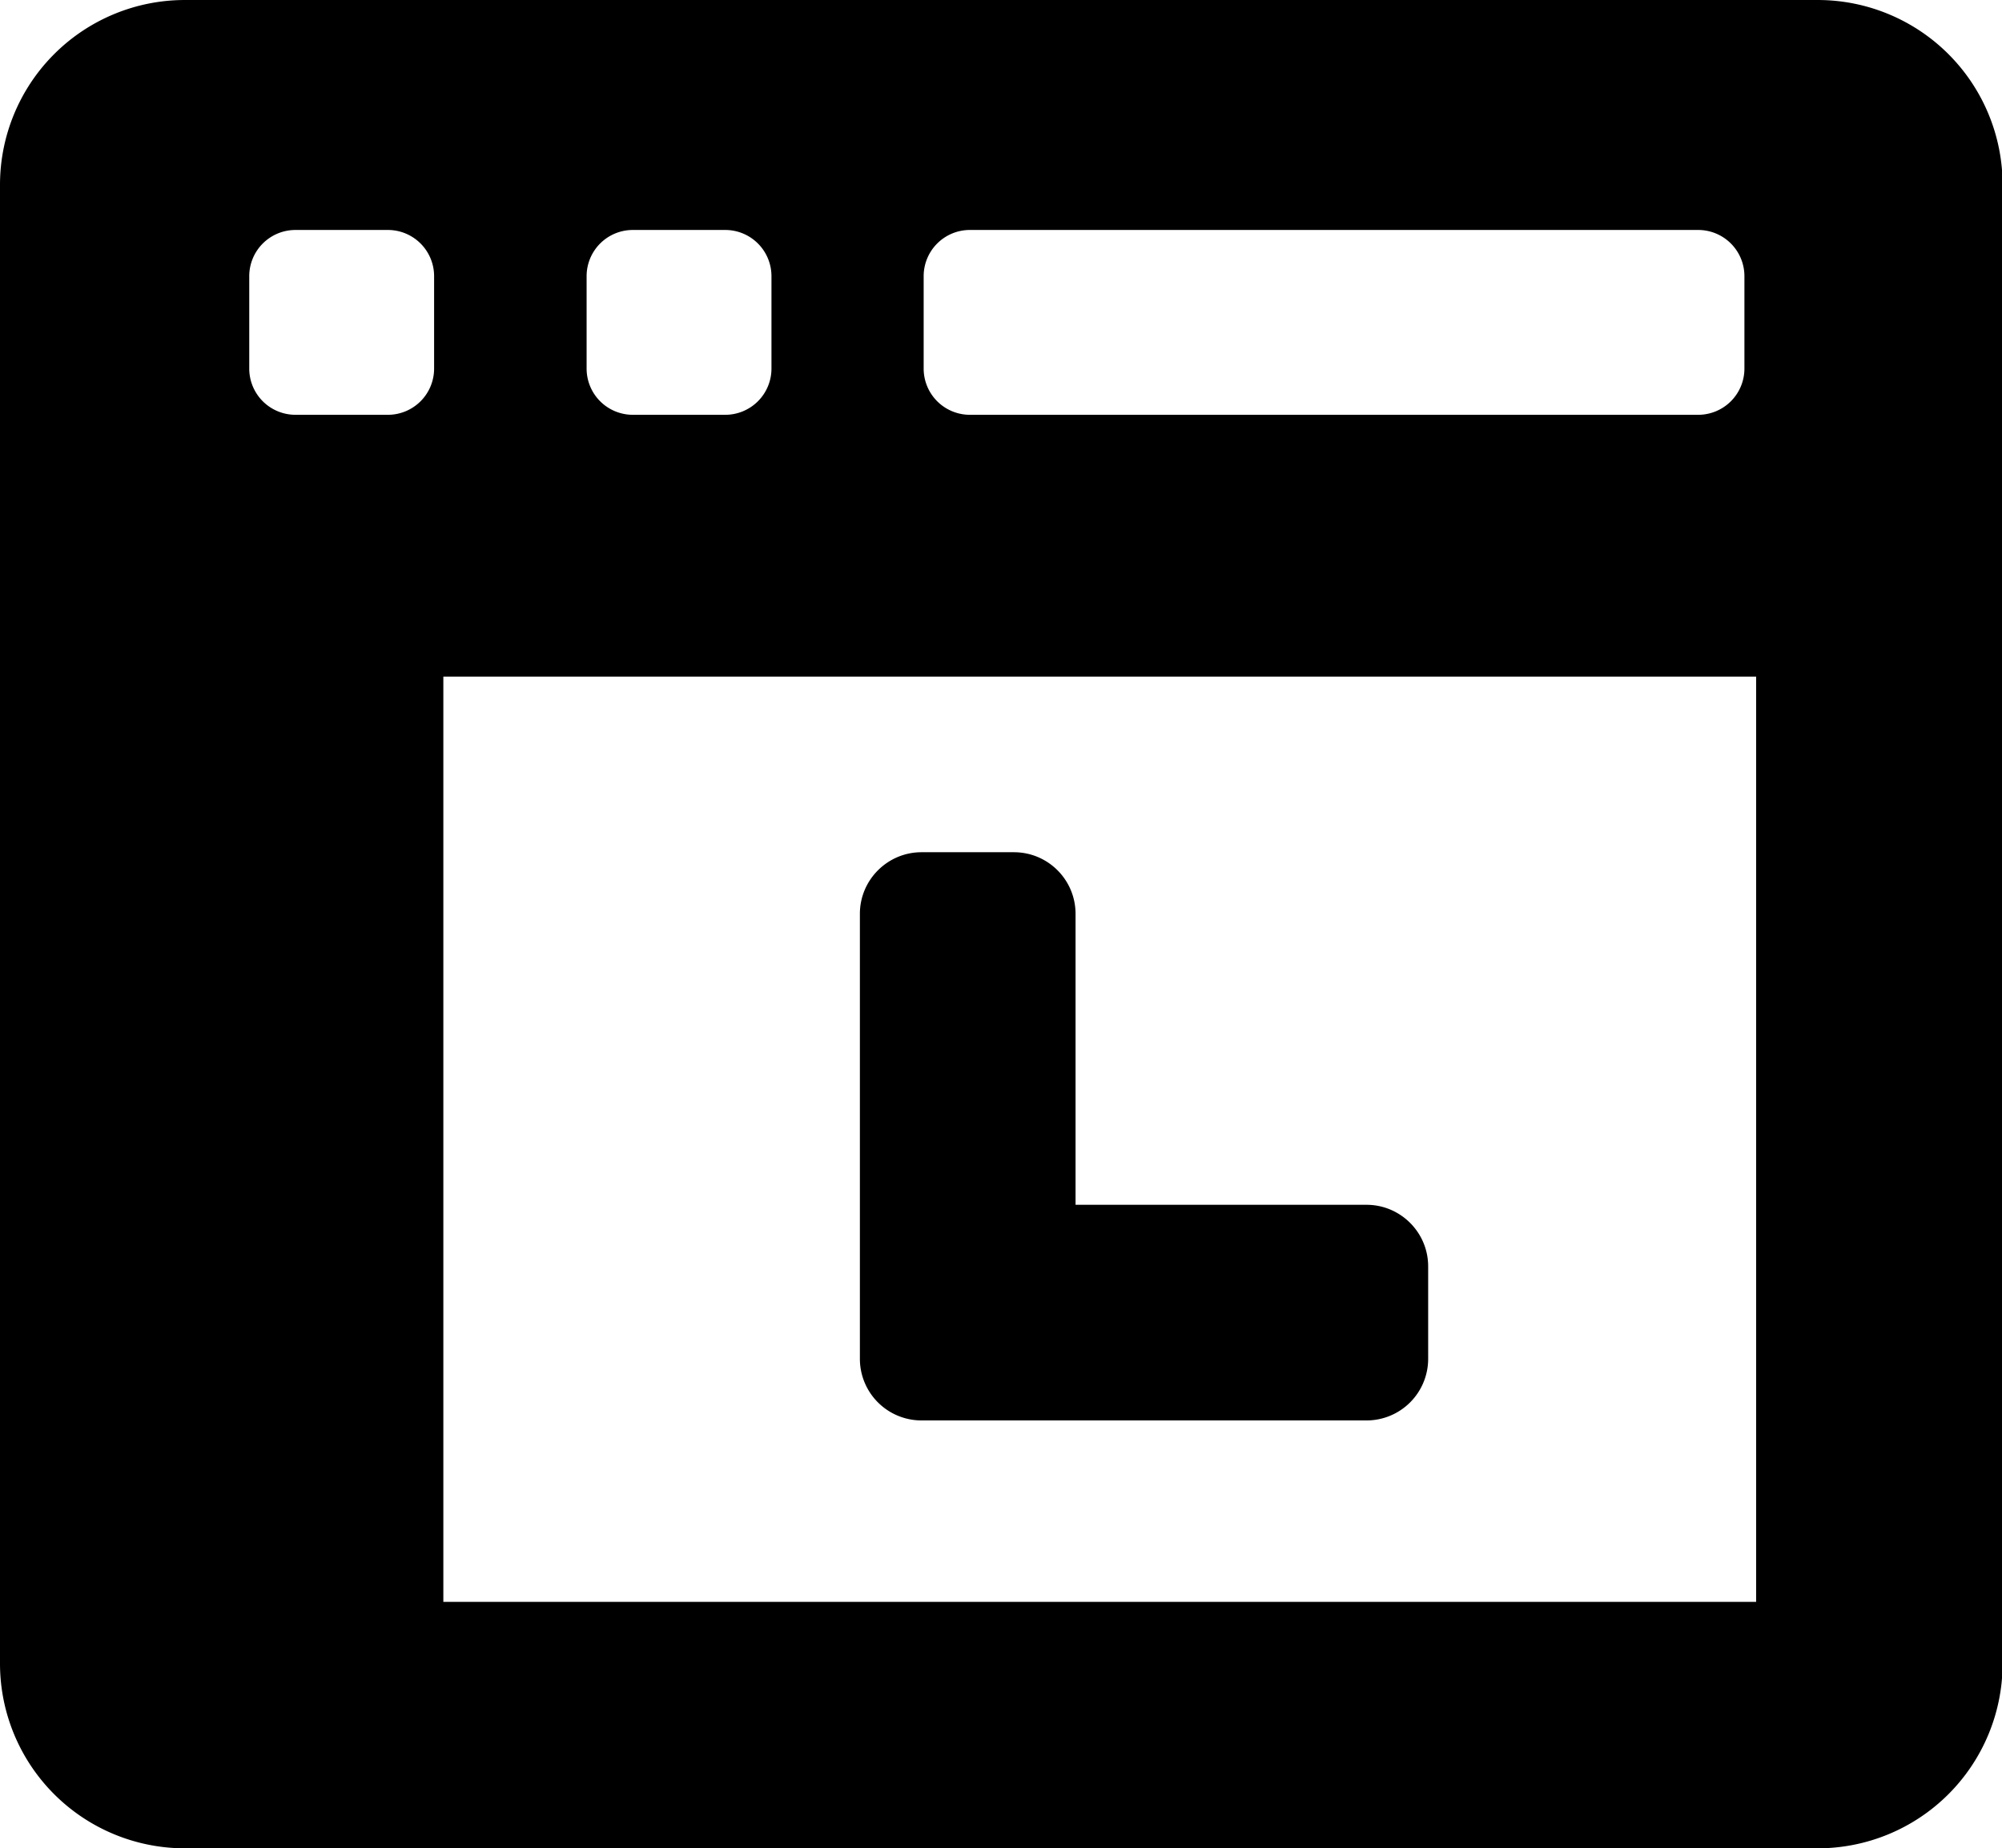 <svg class="icon" viewBox="0 0 1109 1024" xmlns="http://www.w3.org/2000/svg" width="34.656" height="32"><defs><style/></defs><path d="M595.797 667.477h161.195c18.773 0 34.133 15.275 34.133 34.134v51.2a34.133 34.133 0 0 1-34.133 34.133H510.464a34.133 34.133 0 0 1-34.133-34.133V506.283c0-18.859 15.36-34.134 34.133-34.134h51.2c18.859 0 34.133 15.275 34.133 34.134v161.194zM245.59 887.467H972.8V374.869H245.59v512.598zM102.4 0h904.533a102.4 102.4 0 0 1 102.4 102.4v819.2a102.4 102.4 0 0 1-102.4 102.4H102.4A102.4 102.4 0 0 1 0 921.6V102.4A102.4 102.4 0 0 1 102.4 0zm61.27 127.403a25.6 25.6 0 0 0-25.6 25.6v51.2a25.6 25.6 0 0 0 25.6 25.6h51.2a25.6 25.6 0 0 0 25.6-25.6v-51.2a25.6 25.6 0 0 0-25.6-25.6h-51.2zm186.88 0a25.6 25.6 0 0 0-25.6 25.6v51.2a25.6 25.6 0 0 0 25.6 25.6h51.2a25.6 25.6 0 0 0 25.6-25.6v-51.2a25.6 25.6 0 0 0-25.6-25.6h-51.2zm186.709 0a25.6 25.6 0 0 0-25.6 25.6v51.2a25.6 25.6 0 0 0 25.6 25.6h403.456a25.6 25.6 0 0 0 25.6-25.6v-51.2a25.6 25.6 0 0 0-25.6-25.6H537.259z"/></svg>